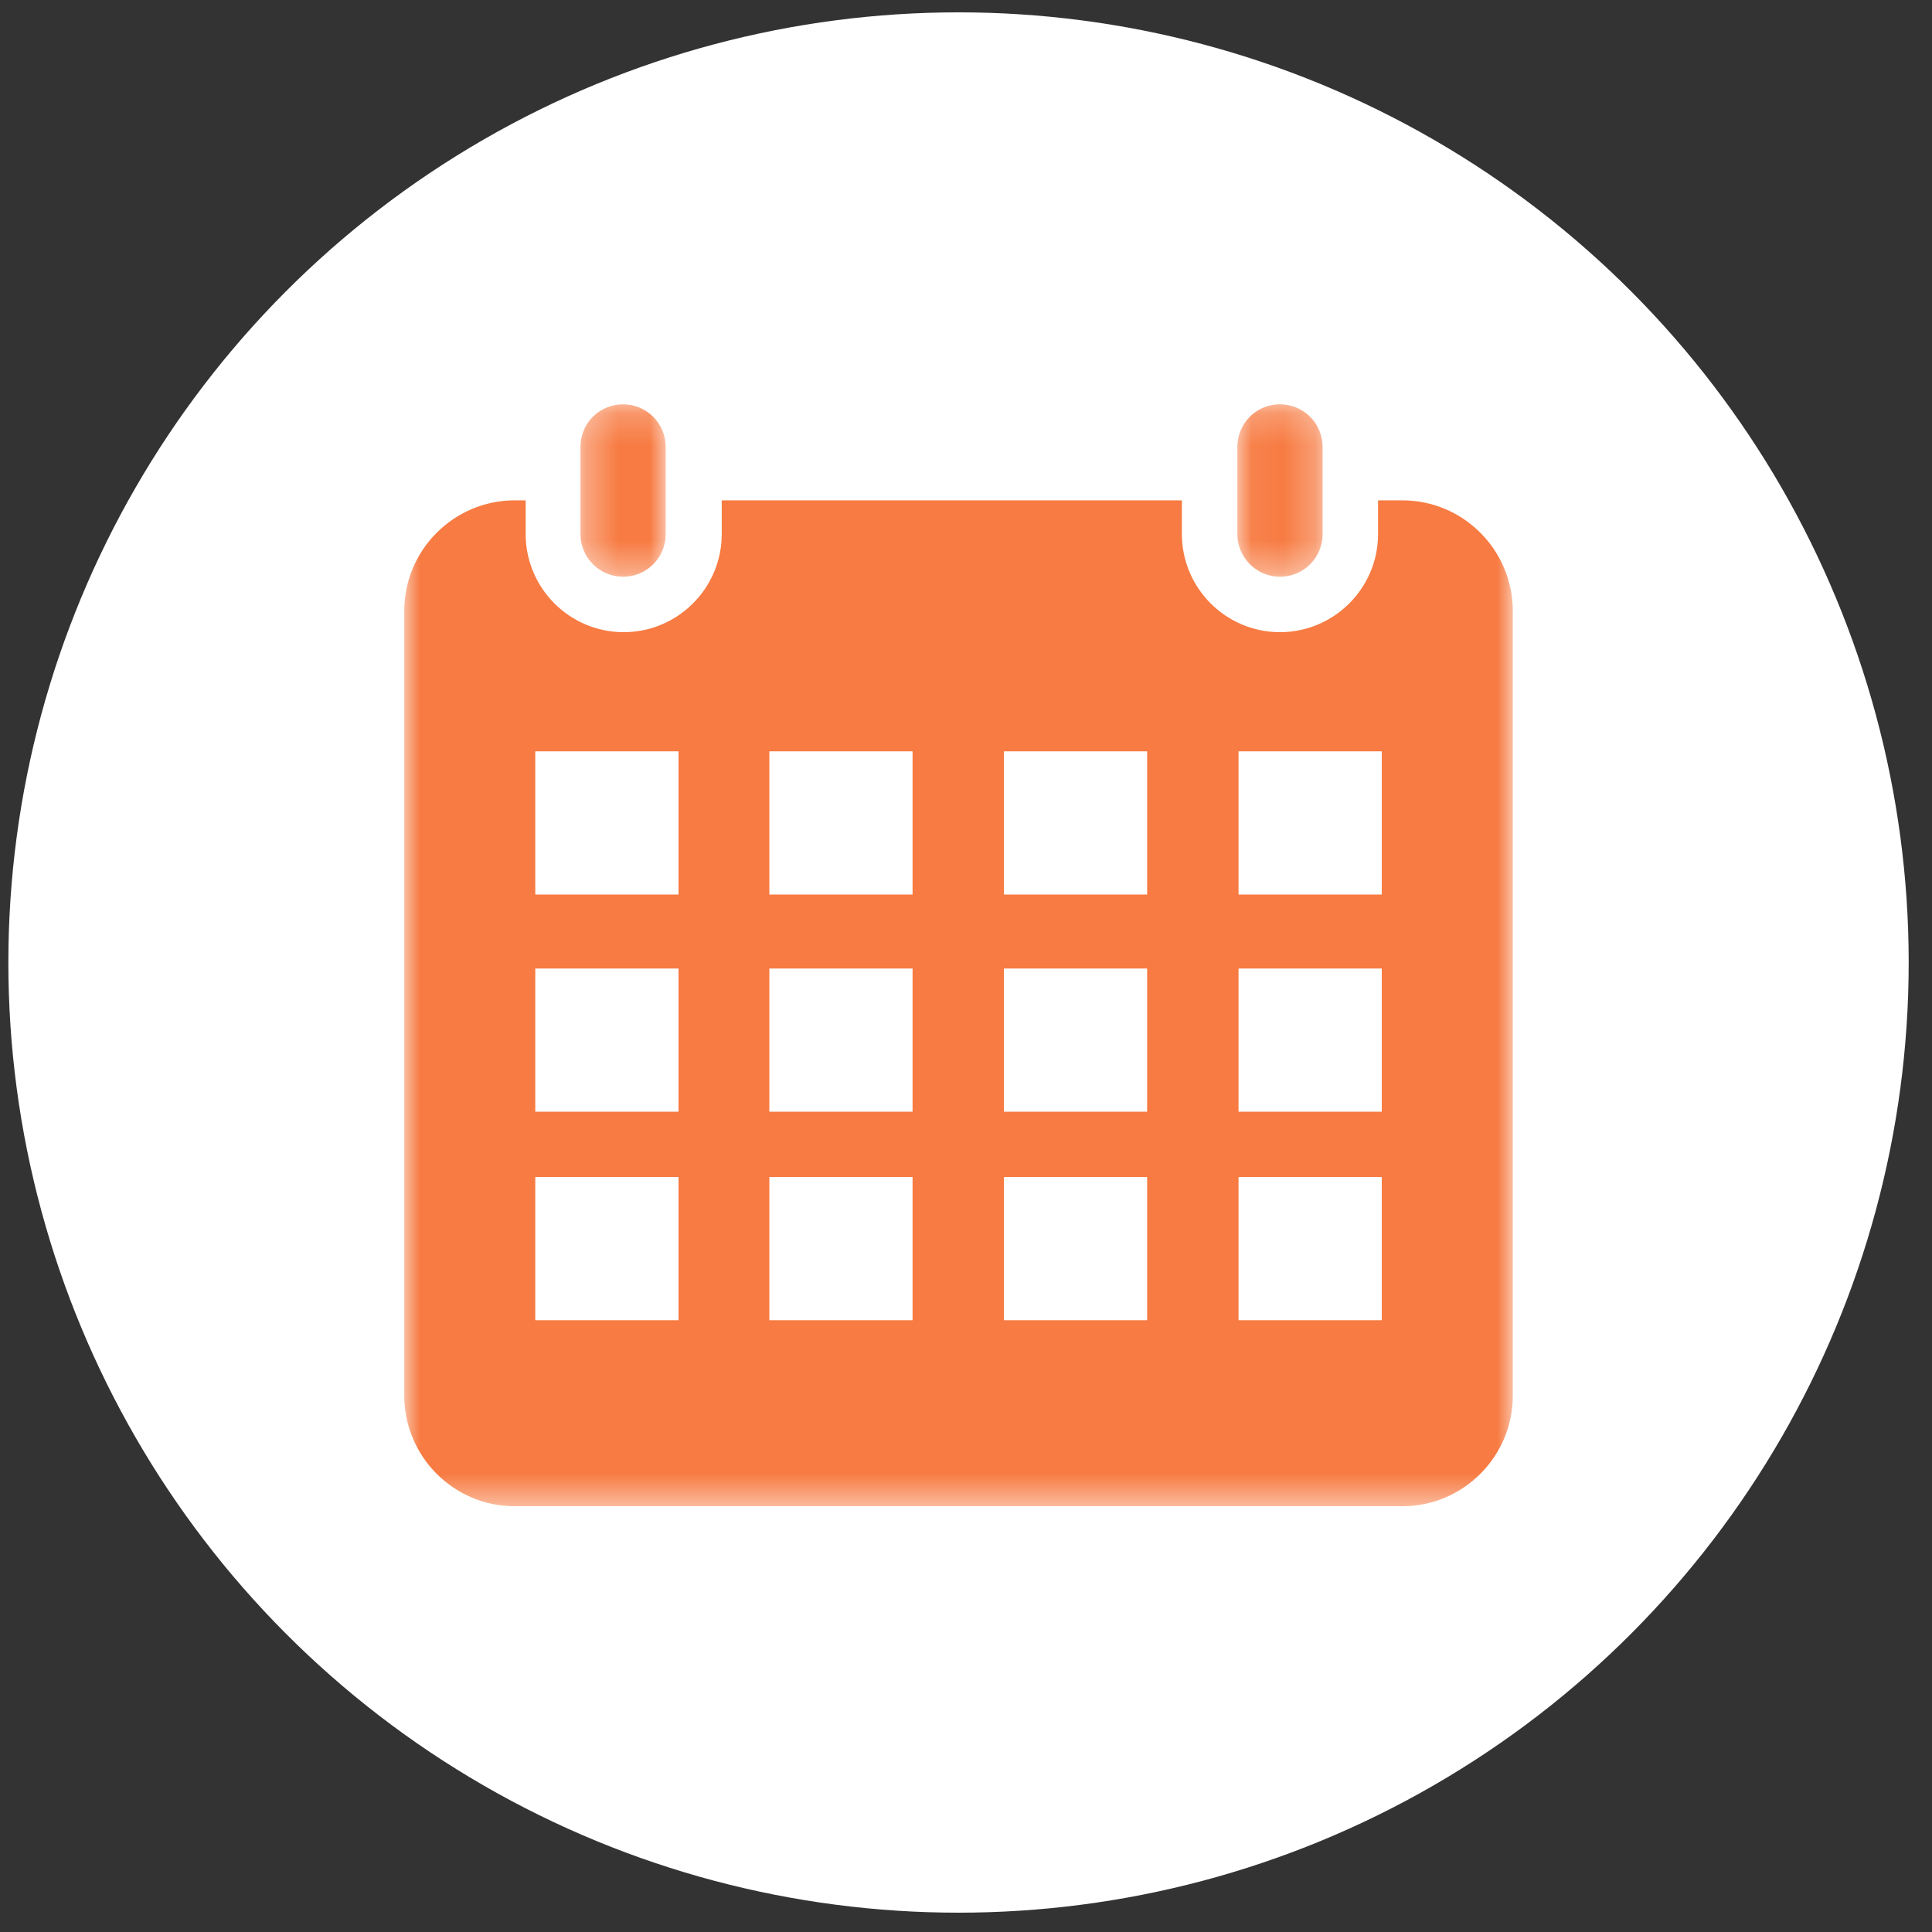 <?xml version="1.0" encoding="UTF-8"?>
<svg width="61px" height="61px" viewBox="0 0 61 61" version="1.1" xmlns="http://www.w3.org/2000/svg" xmlns:xlink="http://www.w3.org/1999/xlink">
    <rect x="0" y="0" width="61" height="61" fill="#333333" stroke="none"/>
    <!-- Generator: Sketch 49.2 (51160) - http://www.bohemiancoding.com/sketch -->
    <title>i-calendar--secondary-contrast</title>
    <desc>Created with Sketch.</desc>
    <defs>
        <polygon id="path-1" points="0.313 0.208 3.004 0.208 3.004 5.652 0.313 5.652 0.313 0.208"></polygon>
        <polygon id="path-3" points="0.054 0.208 2.745 0.208 2.745 5.652 0.054 5.652 0.054 0.208"></polygon>
        <polygon id="path-5" points="0 35.542 35 35.542 35 0.751 0 0.751"></polygon>
    </defs>
    <g id="Cards" stroke="none" stroke-width="1" fill="none" fill-rule="evenodd">
        <g id="Horizontal-cards" transform="translate(-56, -1036)">
            <g id="i-calendar--secondary-contrast" transform="translate(56, 1036)">
                <circle id="Oval-37-Copy-2" fill="#FFFFFF" cx="30.264" cy="30.39" r="30"></circle>
                <g id="calendar" transform="translate(12.764, 12.015)">
                    <g id="Group-3" transform="translate(5.25, 0.542)">
                        <mask id="mask-2" fill="white">
                            <use xlink:href="#path-1"></use>
                        </mask>
                        <g id="Clip-2"></g>
                        <path d="M1.658,5.652 C2.407,5.652 3.004,5.05 3.004,4.306 L3.004,1.553 C3.004,0.811 2.402,0.208 1.658,0.208 C0.909,0.208 0.313,0.81 0.313,1.553 L0.313,4.306 C0.313,5.048 0.915,5.652 1.658,5.652" id="Fill-1" fill="#F77B42" mask="url(#mask-2)"></path>
                    </g>
                    <g id="Group-6" transform="translate(26.25, 0.542)">
                        <mask id="mask-4" fill="white">
                            <use xlink:href="#path-3"></use>
                        </mask>
                        <g id="Clip-5"></g>
                        <path d="M1.399,5.652 C2.148,5.652 2.745,5.05 2.745,4.306 L2.745,1.553 C2.745,0.811 2.143,0.208 1.399,0.208 C0.65,0.208 0.054,0.81 0.054,1.553 L0.054,4.306 C0.054,5.048 0.656,5.652 1.399,5.652" id="Fill-4" fill="#F77B42" mask="url(#mask-4)"></path>
                    </g>
                    <mask id="mask-6" fill="white">
                        <use xlink:href="#path-5"></use>
                    </mask>
                    <g id="Clip-8"></g>
                    <path d="M26.341,16.228 L30.863,16.228 L30.863,11.706 L26.341,11.706 L26.341,16.228 Z M26.341,23.086 L30.863,23.086 L30.863,18.564 L26.341,18.564 L26.341,23.086 Z M26.341,29.669 L30.863,29.669 L30.863,25.147 L26.341,25.147 L26.341,29.669 Z M18.933,16.228 L23.455,16.228 L23.455,11.706 L18.933,11.706 L18.933,16.228 Z M18.933,23.086 L23.455,23.086 L23.455,18.564 L18.933,18.564 L18.933,23.086 Z M18.933,29.669 L23.455,29.669 L23.455,25.147 L18.933,25.147 L18.933,29.669 Z M11.527,16.228 L16.049,16.228 L16.049,11.706 L11.527,11.706 L11.527,16.228 Z M11.527,23.086 L16.049,23.086 L16.049,18.564 L11.527,18.564 L11.527,23.086 Z M11.527,29.669 L16.049,29.669 L16.049,25.147 L11.527,25.147 L11.527,29.669 Z M4.137,16.228 L8.659,16.228 L8.659,11.706 L4.137,11.706 L4.137,16.228 Z M4.137,23.086 L8.659,23.086 L8.659,18.564 L4.137,18.564 L4.137,23.086 Z M4.137,29.669 L8.659,29.669 L8.659,25.147 L4.137,25.147 L4.137,29.669 Z M31.516,3.783 L30.746,3.783 L30.746,4.847 C30.746,6.555 29.356,7.945 27.648,7.945 C25.942,7.945 24.552,6.555 24.552,4.847 L24.552,3.783 L10.024,3.783 L10.024,4.847 C10.024,6.555 8.634,7.945 6.928,7.945 C5.22,7.945 3.833,6.555 3.833,4.847 L3.833,3.783 L3.484,3.783 C1.571,3.783 0,5.346 0,7.273 L0,32.053 C0,33.967 1.559,35.542 3.484,35.542 L31.516,35.542 C33.428,35.542 35,33.98 35,32.053 L35,7.273 C35,5.358 33.441,3.783 31.516,3.783 L31.516,3.783 Z" id="Fill-7" fill="#F77B42" mask="url(#mask-6)"></path>
                </g>
            </g>
        </g>
    </g>
</svg>